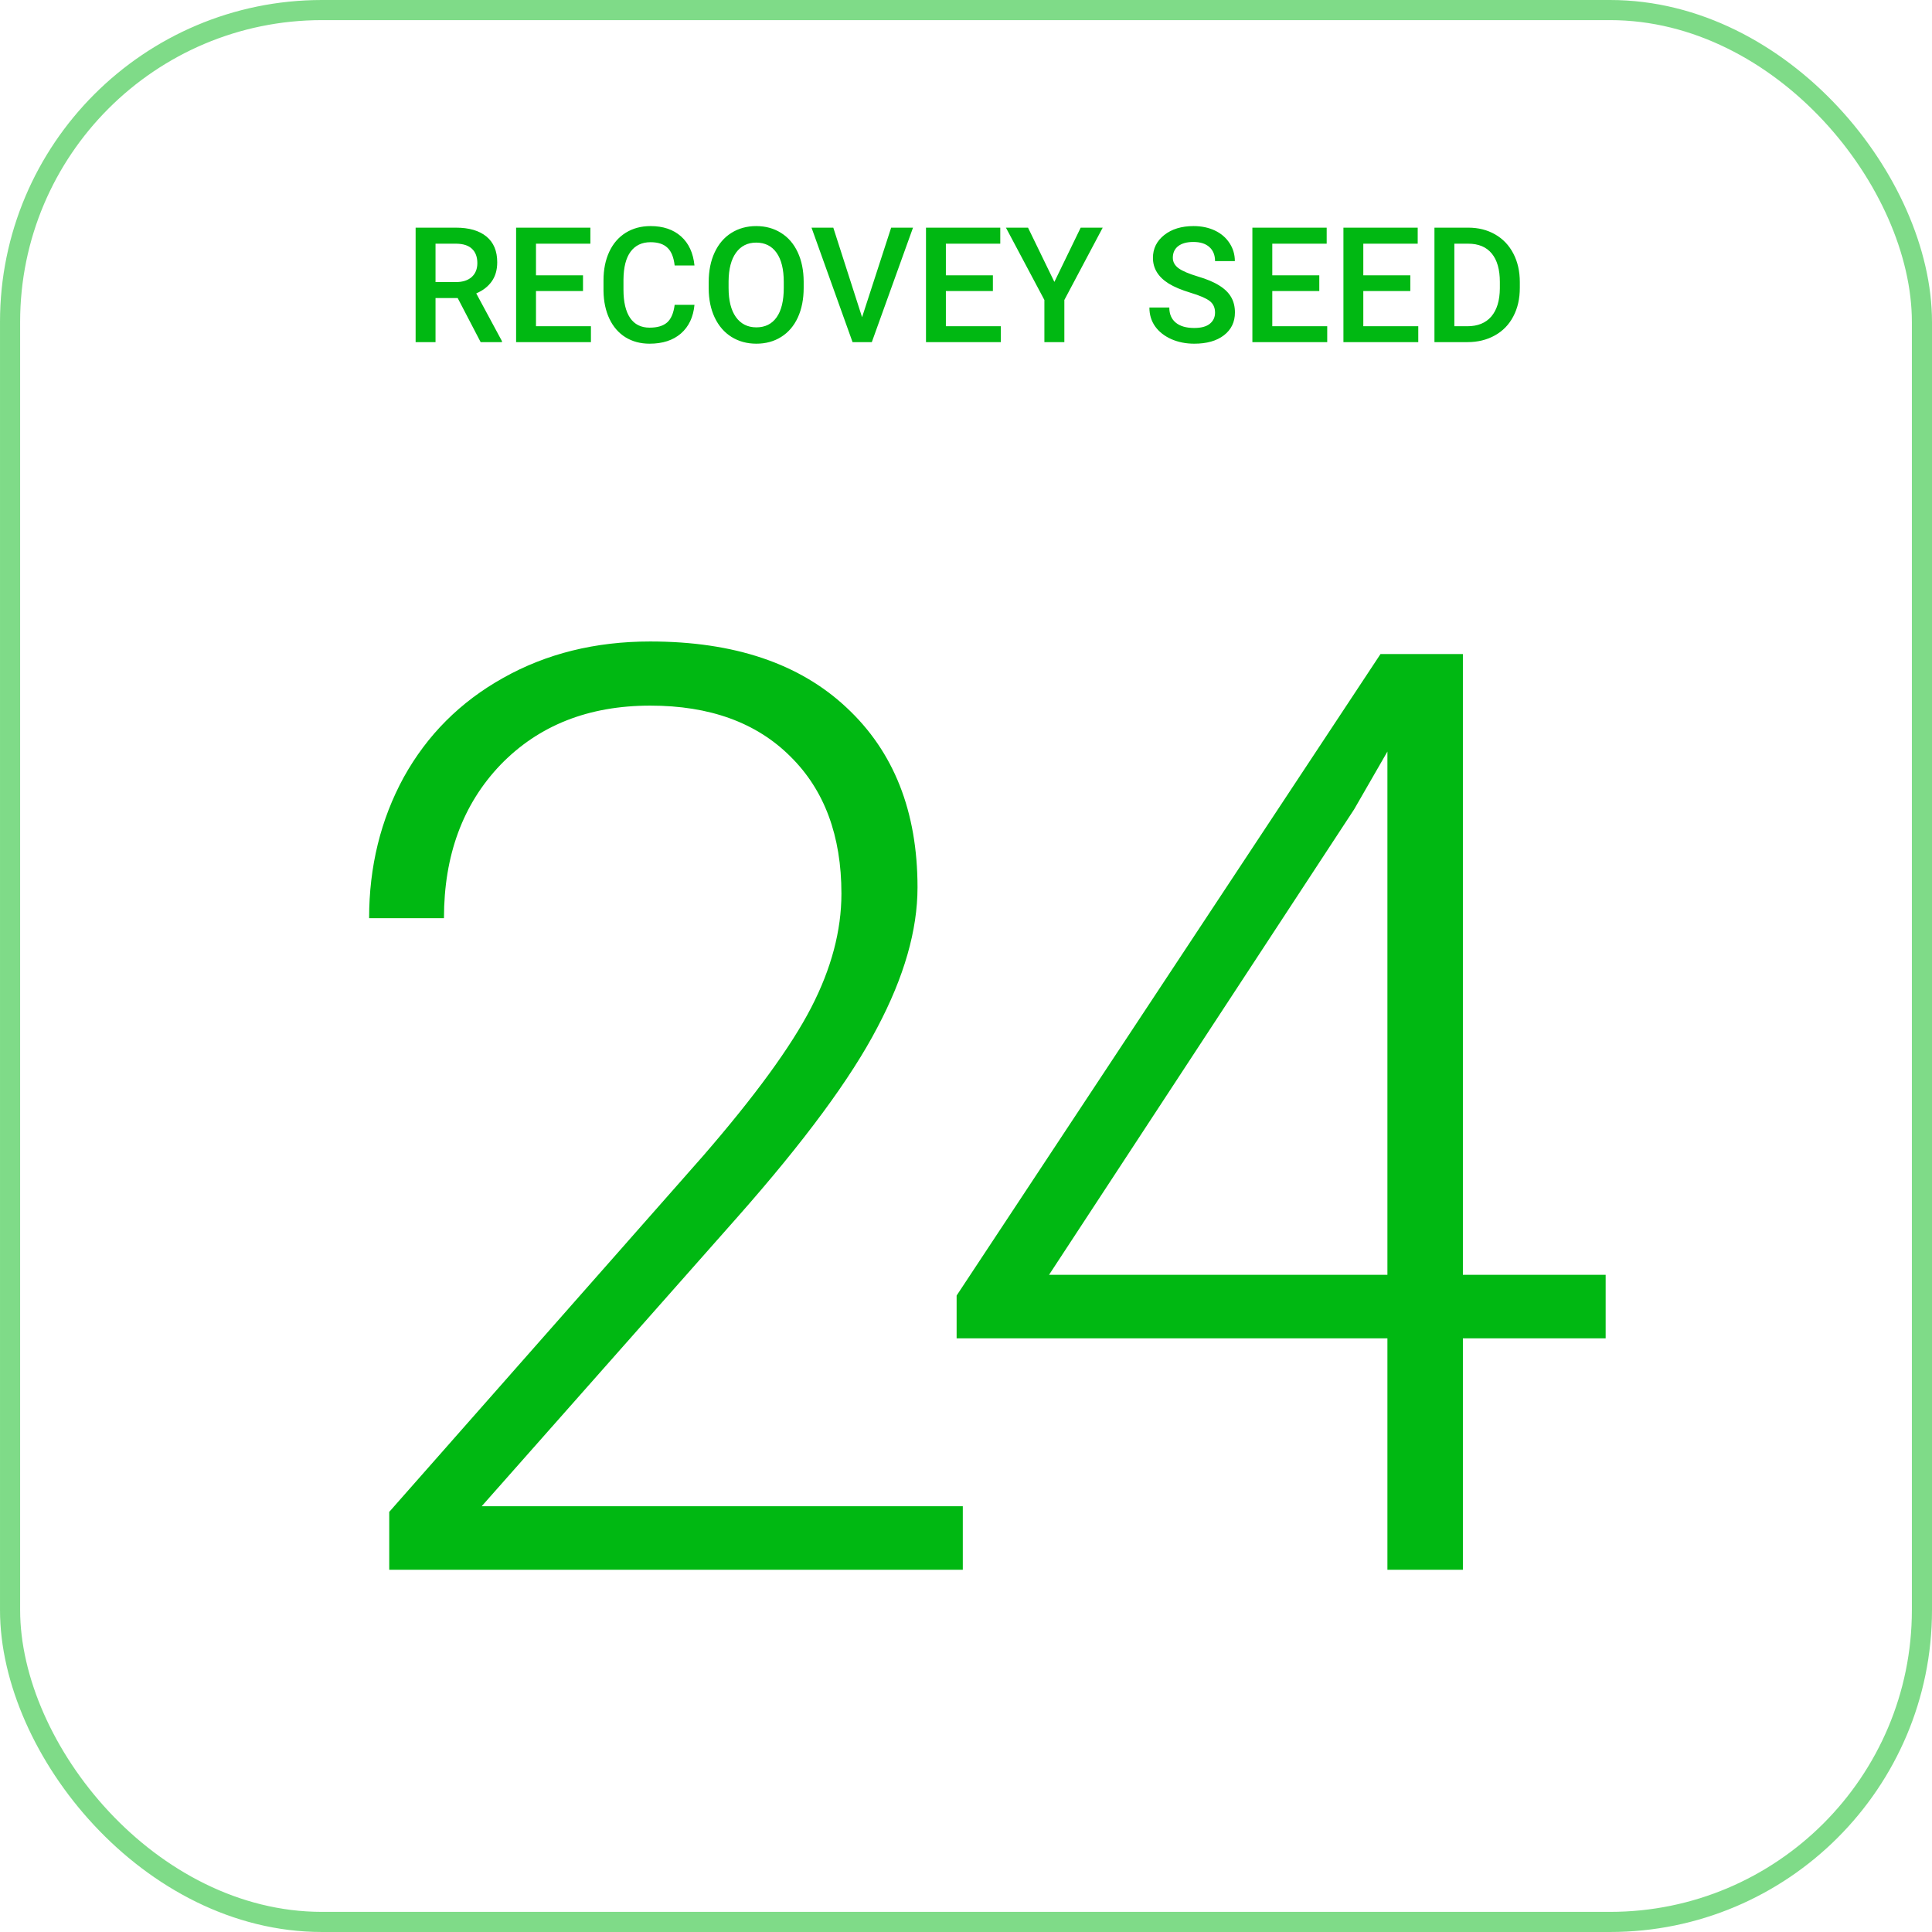 <svg width="96" height="96" viewBox="0 0 96 96" fill="none" xmlns="http://www.w3.org/2000/svg">
<rect x="0.5" y="0.5" width="95" height="95" rx="15.5" stroke="#00B812" stroke-opacity="0.5"/>
<path d="M22.742 14.809H21.641V17H20.652V11.312H22.652C23.309 11.312 23.815 11.46 24.172 11.754C24.529 12.048 24.707 12.474 24.707 13.031C24.707 13.412 24.615 13.73 24.43 13.988C24.247 14.243 23.992 14.44 23.664 14.578L24.941 16.949V17H23.883L22.742 14.809ZM21.641 14.016H22.656C22.99 14.016 23.25 13.932 23.438 13.766C23.625 13.596 23.719 13.366 23.719 13.074C23.719 12.77 23.631 12.534 23.457 12.367C23.285 12.2 23.027 12.115 22.684 12.109H21.641V14.016ZM28.969 14.461H26.633V16.211H29.363V17H25.645V11.312H29.336V12.109H26.633V13.68H28.969V14.461ZM34.508 15.148C34.45 15.755 34.227 16.229 33.836 16.57C33.445 16.909 32.926 17.078 32.277 17.078C31.824 17.078 31.424 16.971 31.078 16.758C30.734 16.542 30.469 16.236 30.281 15.84C30.094 15.444 29.996 14.984 29.988 14.461V13.93C29.988 13.393 30.083 12.921 30.273 12.512C30.463 12.103 30.736 11.788 31.09 11.566C31.447 11.345 31.858 11.234 32.324 11.234C32.952 11.234 33.457 11.405 33.84 11.746C34.223 12.087 34.445 12.569 34.508 13.191H33.523C33.477 12.783 33.357 12.488 33.164 12.309C32.974 12.126 32.694 12.035 32.324 12.035C31.895 12.035 31.564 12.193 31.332 12.508C31.103 12.82 30.986 13.28 30.98 13.887V14.391C30.98 15.005 31.09 15.474 31.309 15.797C31.53 16.12 31.853 16.281 32.277 16.281C32.665 16.281 32.957 16.194 33.152 16.02C33.348 15.845 33.471 15.555 33.523 15.148H34.508ZM39.934 14.305C39.934 14.862 39.837 15.352 39.645 15.773C39.452 16.193 39.176 16.516 38.816 16.742C38.46 16.966 38.048 17.078 37.582 17.078C37.121 17.078 36.71 16.966 36.348 16.742C35.988 16.516 35.71 16.194 35.512 15.777C35.316 15.361 35.217 14.88 35.215 14.336V14.016C35.215 13.461 35.312 12.971 35.508 12.547C35.706 12.122 35.983 11.798 36.34 11.574C36.699 11.348 37.111 11.234 37.574 11.234C38.038 11.234 38.448 11.346 38.805 11.57C39.164 11.792 39.441 12.112 39.637 12.531C39.832 12.948 39.931 13.434 39.934 13.988V14.305ZM38.945 14.008C38.945 13.378 38.825 12.895 38.586 12.559C38.349 12.223 38.012 12.055 37.574 12.055C37.147 12.055 36.812 12.223 36.57 12.559C36.331 12.892 36.208 13.365 36.203 13.977V14.305C36.203 14.93 36.324 15.413 36.566 15.754C36.811 16.095 37.15 16.266 37.582 16.266C38.02 16.266 38.355 16.099 38.59 15.766C38.827 15.432 38.945 14.945 38.945 14.305V14.008ZM42.836 15.762L44.281 11.312H45.367L43.32 17H42.363L40.324 11.312H41.406L42.836 15.762ZM49.336 14.461H47V16.211H49.73V17H46.012V11.312H49.703V12.109H47V13.68H49.336V14.461ZM52.391 14.008L53.699 11.312H54.793L52.887 14.906V17H51.895V14.906L49.984 11.312H51.082L52.391 14.008ZM60.375 15.535C60.375 15.285 60.286 15.092 60.109 14.957C59.935 14.822 59.618 14.685 59.16 14.547C58.702 14.409 58.337 14.255 58.066 14.086C57.548 13.76 57.289 13.336 57.289 12.812C57.289 12.354 57.475 11.977 57.848 11.68C58.223 11.383 58.708 11.234 59.305 11.234C59.7 11.234 60.053 11.307 60.363 11.453C60.673 11.599 60.917 11.807 61.094 12.078C61.271 12.346 61.359 12.645 61.359 12.973H60.375C60.375 12.676 60.281 12.444 60.094 12.277C59.909 12.108 59.643 12.023 59.297 12.023C58.974 12.023 58.723 12.092 58.543 12.23C58.366 12.368 58.277 12.561 58.277 12.809C58.277 13.017 58.374 13.191 58.566 13.332C58.759 13.47 59.077 13.605 59.52 13.738C59.962 13.868 60.318 14.018 60.586 14.188C60.854 14.354 61.051 14.547 61.176 14.766C61.301 14.982 61.363 15.236 61.363 15.527C61.363 16.001 61.181 16.379 60.816 16.66C60.454 16.939 59.962 17.078 59.34 17.078C58.928 17.078 58.55 17.003 58.203 16.852C57.859 16.698 57.591 16.487 57.398 16.219C57.208 15.95 57.113 15.638 57.113 15.281H58.102C58.102 15.604 58.208 15.854 58.422 16.031C58.635 16.208 58.941 16.297 59.34 16.297C59.684 16.297 59.941 16.228 60.113 16.09C60.288 15.949 60.375 15.764 60.375 15.535ZM65.555 14.461H63.219V16.211H65.949V17H62.23V11.312H65.922V12.109H63.219V13.68H65.555V14.461ZM70.078 14.461H67.742V16.211H70.473V17H66.754V11.312H70.445V12.109H67.742V13.68H70.078V14.461ZM71.277 17V11.312H72.957C73.46 11.312 73.905 11.425 74.293 11.648C74.684 11.872 74.986 12.19 75.199 12.602C75.413 13.013 75.519 13.484 75.519 14.016V14.301C75.519 14.84 75.412 15.314 75.195 15.723C74.982 16.131 74.676 16.447 74.277 16.668C73.882 16.889 73.427 17 72.914 17H71.277ZM72.266 12.109V16.211H72.91C73.428 16.211 73.826 16.049 74.102 15.727C74.38 15.401 74.522 14.935 74.527 14.328V14.012C74.527 13.395 74.393 12.923 74.125 12.598C73.857 12.272 73.467 12.109 72.957 12.109H72.266Z" fill="#00B812"/>
<path d="M47.841 78H19.341V75.125L34.935 57.438C37.518 54.458 39.31 52 40.31 50.062C41.31 48.125 41.81 46.24 41.81 44.406C41.81 41.531 40.966 39.26 39.279 37.594C37.591 35.906 35.268 35.062 32.31 35.062C29.247 35.062 26.768 36.042 24.872 38C22.997 39.958 22.06 42.5 22.06 45.625H18.341C18.341 43.062 18.914 40.729 20.06 38.625C21.227 36.521 22.872 34.875 24.997 33.688C27.143 32.479 29.581 31.875 32.31 31.875C36.477 31.875 39.727 32.969 42.06 35.156C44.414 37.344 45.591 40.323 45.591 44.094C45.591 46.219 44.925 48.542 43.591 51.062C42.279 53.583 39.956 56.729 36.623 60.5L23.935 74.844H47.841V78ZM72.69 63.344H79.784V66.5H72.69V78H68.94V66.5H47.534V64.375L68.596 32.5H72.69V63.344ZM52.127 63.344H68.94V37.344L67.284 40.219L52.127 63.344Z" fill="#00B812"/>
</svg>

